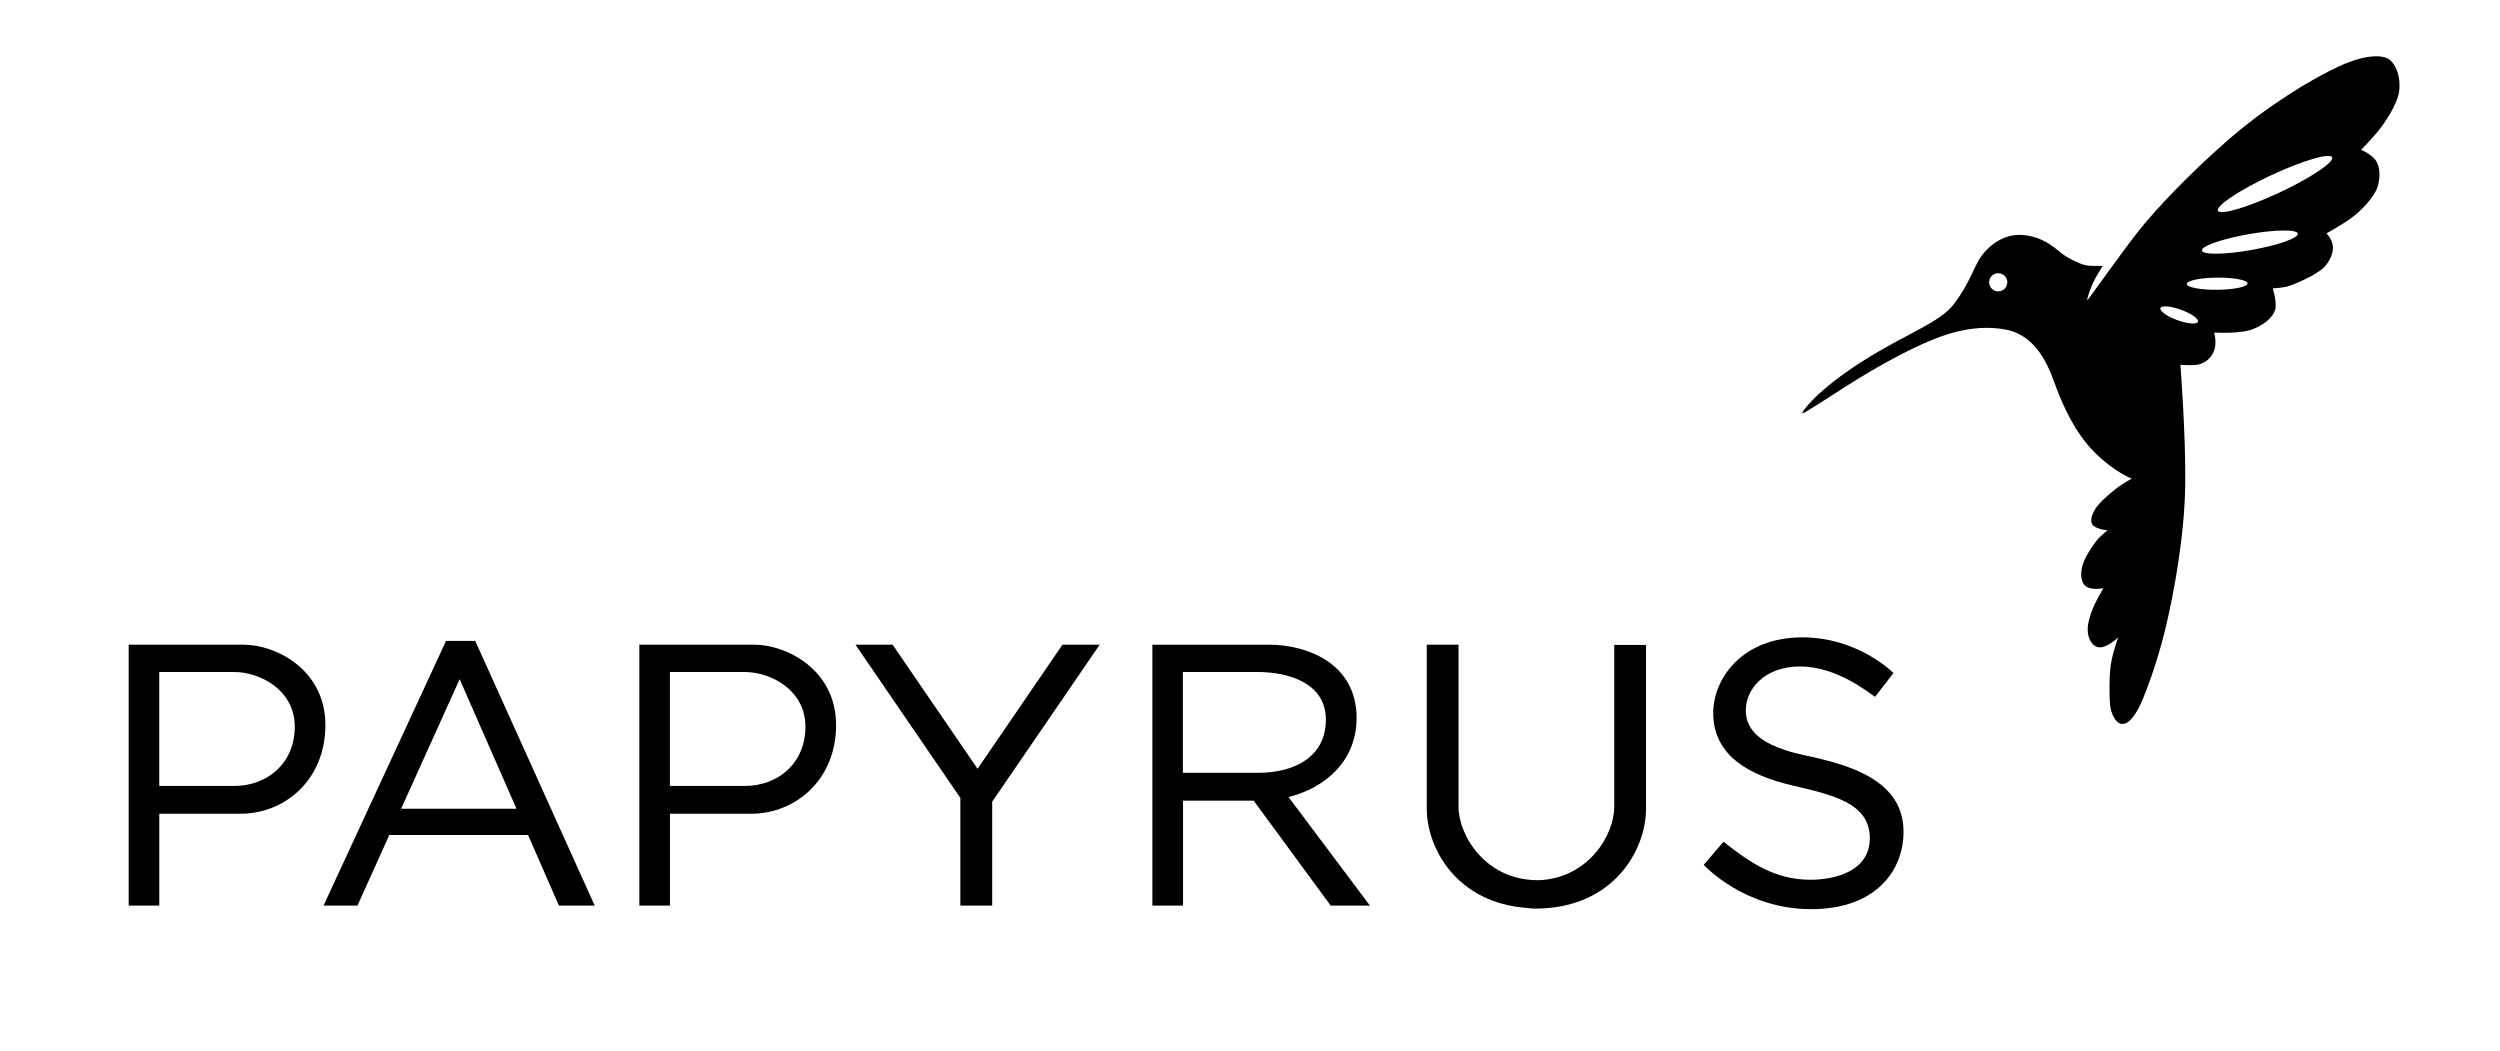 <?xml version="1.0" encoding="utf-8"?>
<!-- Generator: Adobe Illustrator 25.0.0, SVG Export Plug-In . SVG Version: 6.00 Build 0)  -->
<svg version="1.1" id="Papyrus_Logo" xmlns="http://www.w3.org/2000/svg" xmlns:xlink="http://www.w3.org/1999/xlink" x="0px"
	 y="0px" viewBox="0 0 516 217" style="enable-background:new 0 0 516 217;" xml:space="preserve">
<path d="M495.23,18.51c0.24-2.86-0.75-5.14-1.97-6.15c-1.22-1.01-4.65-1.33-10.38,1.28c-5.73,2.61-15.12,8.34-23.27,15.48
	c-8.15,7.15-14.58,14.05-17.94,18.22c-3.49,4.33-10.73,14.7-10.86,14.61c-0.12-0.09,0.49-2.01,1.15-3.47
	c0.81-1.75,2.03-3.57,2.03-3.57s-1.1-0.01-2.61-0.05c-1.51-0.04-3.67-1.12-5.2-2.1c-1.55-1-3.94-3.87-8.72-4.26
	c-4.11-0.34-7.51,2.57-9.04,5.2c-1.35,2.34-2.04,4.86-5.01,8.9c-2.97,4.04-9.95,6.2-19.08,12.02c-9.4,5.99-12.53,10.45-12.34,10.68
	c0.19,0.22,5.32-3.22,9.78-6.04c5-3.16,10.39-6.13,14.45-7.99c4.06-1.86,10.68-4.62,17.83-3.23c7.15,1.39,9.34,9.32,10.49,12.3
	c1.15,2.98,3.56,8.79,7.72,12.96c4.16,4.17,7.73,5.48,7.73,5.48s-1.83,1-2.84,1.77c-1.01,0.78-3.48,2.77-4.42,4.12
	c-0.78,1.12-1.55,2.76-0.8,3.67c0.75,0.92,3.07,1.12,3.07,1.12s-0.82,0.62-1.71,1.5c-0.89,0.87-2.43,3.16-3.16,4.88
	c-0.73,1.72-0.87,3.96,0.22,5.03c1.09,1.07,3.77,0.54,3.77,0.54s-0.67,1.17-1.24,2.24c-0.72,1.35-1.94,4.04-1.98,6.15
	c-0.04,2.1,0.98,3.8,2.55,3.81c1.57,0.01,3.75-2.05,3.75-2.05s-1.11,2.92-1.51,5.52c-0.39,2.6-0.32,6.82-0.17,8.42
	c0.15,1.6,1.05,3.81,2.43,3.91c1.38,0.1,2.49-1.49,3.44-3.22c0.95-1.72,3.69-8.71,5.52-16.3c1.83-7.59,4-19.52,4.12-29.98
	c0.12-10.46-1-24.63-1-24.63s2.64,0.26,3.87-0.08c1.23-0.34,2.48-1.2,3.12-2.93c0.56-1.5-0.01-3.64-0.01-3.64s5.37,0.37,8.11-0.74
	c2.74-1.12,4.54-2.93,4.58-4.69c0.04-1.76-0.61-3.68-0.61-3.68s1.98-0.08,3.3-0.48c1.32-0.4,6.11-2.42,7.59-4.2
	c1.49-1.78,1.78-3.63,1.35-4.83c-0.44-1.2-1.15-1.84-1.15-1.84s3.46-1.91,5.32-3.32c1.86-1.4,4.64-4.22,5.25-6.35
	c0.61-2.13,0.52-4.36-0.6-5.65c-1.12-1.29-2.82-1.91-2.82-1.91s1.77-1.84,3.22-3.53C492.05,25.68,495,21.36,495.23,18.51z
	 M412.42,60.14c-1.04,0-1.87-0.85-1.86-1.89c0-1.04,0.85-1.87,1.88-1.86c1.04,0.01,1.87,0.85,1.87,1.88
	C414.3,59.31,413.45,60.15,412.42,60.14z M449.4,66.08c-2.14-0.78-3.7-1.89-3.48-2.48c0.22-0.59,2.12-0.44,4.26,0.34
	c2.14,0.78,3.7,1.89,3.48,2.48C453.45,67,451.54,66.85,449.4,66.08z M457.63,59.81c-3.47,0.03-6.29-0.51-6.29-1.2
	c-0.01-0.69,2.8-1.28,6.27-1.31c3.47-0.03,6.29,0.51,6.29,1.2C463.9,59.19,461.1,59.78,457.63,59.81z M464.67,51.6
	c-5.47,0.97-10.04,1.02-10.2,0.12c-0.16-0.9,4.15-2.42,9.61-3.38c5.47-0.97,10.03-1.02,10.19-0.12
	C474.44,49.12,470.14,50.64,464.67,51.6z M470.4,39.78c-6.51,3.04-12.16,4.7-12.62,3.71c-0.46-0.99,4.44-4.26,10.94-7.3
	c6.51-3.04,12.16-4.7,12.63-3.71C481.8,33.47,476.9,36.74,470.4,39.78z"/>
<path d="M155.65,133.06c-6.12,0-23.69,0-23.69,0v53.85h6.32v-18.95c0,0,7.96,0,16.68,0c9.41,0,17.61-7.16,17.61-18.3
	C172.57,138.23,162.37,133.06,155.65,133.06z M153.73,162.22c-6.83,0-15.46,0-15.46,0V138.7c0,0,9.96,0,15.41,0
	c5.45,0,12.56,3.75,12.56,11.28C166.24,157.57,160.56,162.22,153.73,162.22z"/>
<path d="M50.25,133.06c-6.12,0-23.69,0-23.69,0v53.85h6.32v-18.95c0,0,7.96,0,16.68,0c9.41,0,17.6-7.16,17.6-18.3
	C67.17,138.23,56.98,133.06,50.25,133.06z M48.33,162.22c-6.83,0-15.46,0-15.46,0V138.7c0,0,9.96,0,15.41,0
	c5.45,0,12.56,3.75,12.56,11.28C60.84,157.57,55.16,162.22,48.33,162.22z"/>
<path d="M282.75,186.91l-16.79-22.39c7.43-1.87,14.04-7.34,14.04-16.33c0-11.43-10.48-15.12-17.98-15.12c-6.12,0-24.17,0-24.17,0
	v53.85h6.33v-21.66c0,0,6.49,0,14.58,0l15.9,21.66H282.75z M244.15,159.51V138.7c0,0,9.96,0,15.41,0c6.39,0,14.1,2.28,14.1,9.82
	c0,7.59-6.28,10.99-14.06,10.99C252.78,159.51,244.15,159.51,244.15,159.51z"/>
<path d="M115.36,186.91h7.39l-24.66-54.62h-6.03l-25.28,54.62h7l6.58-14.57h28.63L115.36,186.91z M82.8,166.92l12.07-26.74
	l11.73,26.74H82.8z"/>
<polygon points="226.97,133.07 226.96,133.06 219.3,133.06 201.77,158.68 184.23,133.06 176.57,133.06 176.57,133.07 198.22,164.69 
	198.22,186.91 204.79,186.91 204.79,165.47 "/>
<path d="M333.18,133.11c0,0,0,27.56,0,33.45c0,5.76-5.32,14.7-15.6,15.12c-0.07,0-0.13-0.01-0.2-0.01
	c-10.77,0-16.34-9.26-16.34-15.16c0-5.9,0-33.45,0-33.45h-6.56c0,0,0,24.56,0,33.81c0,8.2,6.19,19.55,20.81,20.54
	c0.48,0.07,0.99,0.13,1.55,0.13c16.13,0,22.9-12.04,22.9-20.62c0-9.25,0-33.81,0-33.81H333.18z"/>
<path d="M387,143.83l3.81-4.91c0,0-7.19-7.37-18.81-7.37c-12.38,0-18.39,8.46-18.39,15.63c0,9.03,7.88,12.94,16.21,14.91
	c8.33,1.97,16.11,3.59,16.11,10.91c0,6.77-7.07,8.58-12.27,8.58c-7.3,0-12.46-3.52-17.93-7.85l-4.08,4.77c0,0,8.28,9.15,22.16,9.15
	c13.64,0,19.08-8.23,19.08-15.96c0-10.58-10.9-13.79-20.36-15.79c-9.16-1.94-12.2-5.23-12.2-9.28c0-4.28,3.72-9.06,11.24-9.06
	C379.09,137.57,385.62,142.89,387,143.83z"/>
</svg>
